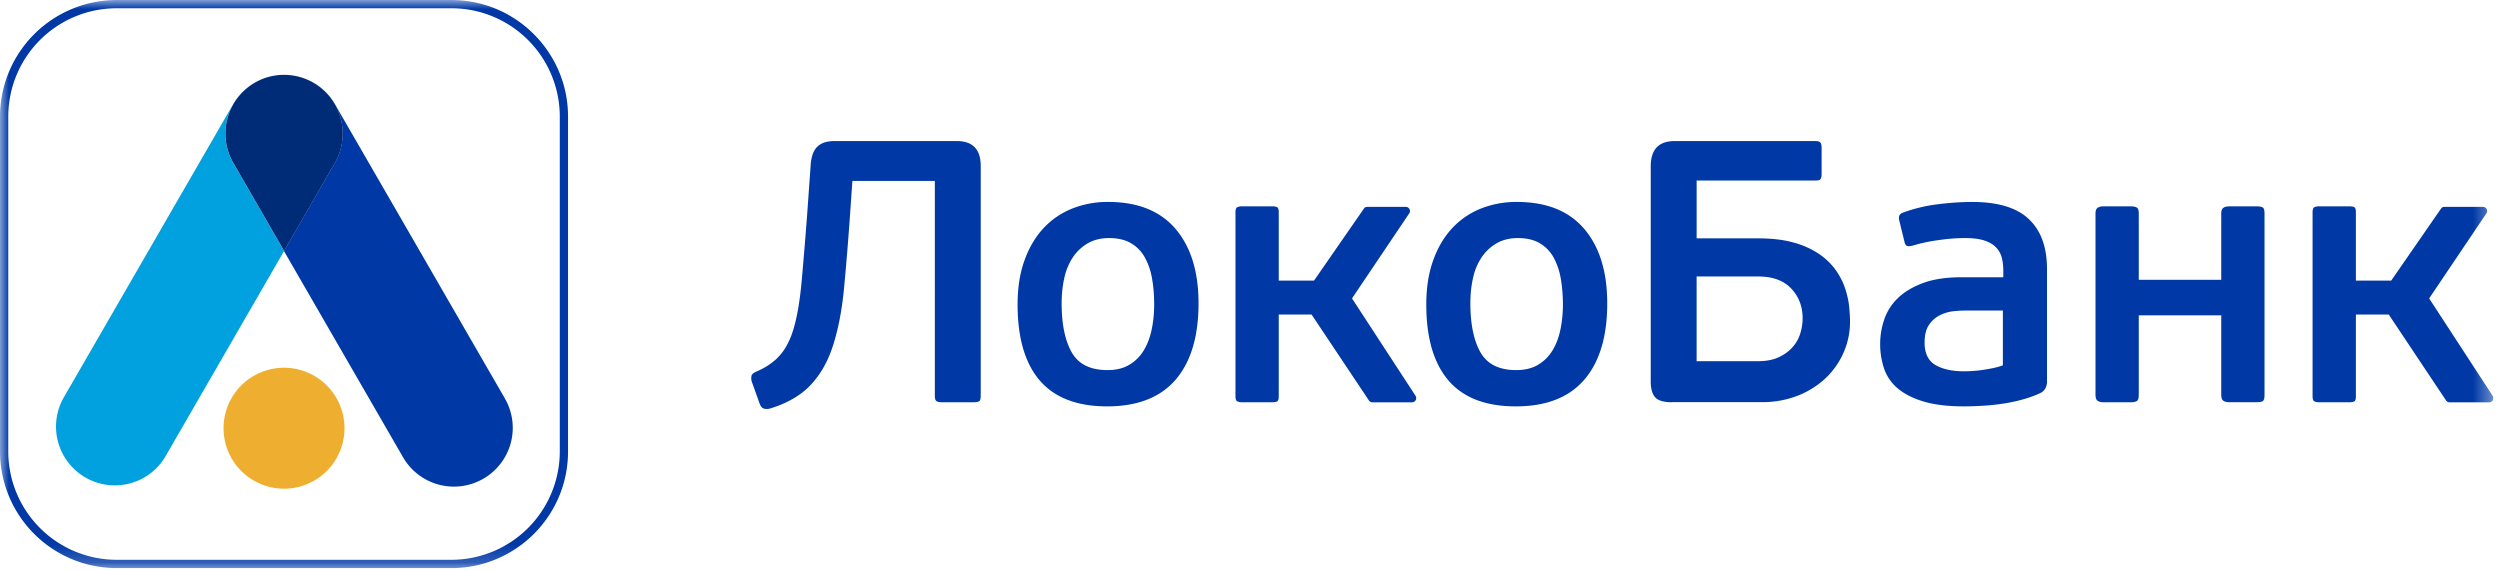 <svg width="140" height="32" viewBox="0 0 140 32" fill="none" xmlns="http://www.w3.org/2000/svg"><g clip-path="url(#a)"><mask id="b" style="mask-type:luminance" maskUnits="userSpaceOnUse" x="0" y="0" width="140" height="32"><path d="M139.63 0H0v31.813h139.63V.001Z" fill="#fff"/></mask><g mask="url(#b)"><path d="M45.393 9.299c.027-.503.15-.859.368-1.076.215-.215.538-.324.97-.324h6.852c.891 0 1.338.468 1.338 1.4V22.17c0 .153-.026.253-.082.294-.056.042-.162.062-.315.062h-1.776c-.138 0-.238-.02-.303-.062-.062-.04-.094-.14-.094-.294V10.134h-4.617l-.126 1.82a177.349 177.349 0 0 1-.341 4.18c-.118 1.225-.321 2.29-.612 3.196-.288.908-.712 1.652-1.265 2.235-.553.585-1.32 1.026-2.293 1.32a.63.63 0 0 1-.344-.012c-.089-.035-.162-.13-.218-.282l-.441-1.235a.665.665 0 0 1-.009-.312c.02-.085.106-.162.262-.23.582-.252 1.04-.573 1.367-.964.327-.388.583-.912.762-1.564.182-.656.317-1.477.409-2.456.09-.982.19-2.197.303-3.646l.205-2.885Zm21.725 7.691c0 1.853-.43 3.277-1.285 4.274-.859.994-2.135 1.493-3.835 1.493-1.685 0-2.94-.485-3.773-1.452-.829-.968-1.24-2.385-1.24-4.253 0-.917.123-1.734.376-2.443.25-.709.6-1.309 1.044-1.797a4.446 4.446 0 0 1 1.6-1.117 5.335 5.335 0 0 1 2.058-.386c1.655 0 2.914.506 3.773 1.515.856 1.008 1.282 2.4 1.282 4.167Zm-2.485.063c0-.503-.035-.983-.115-1.43a3.767 3.767 0 0 0-.397-1.188 2.087 2.087 0 0 0-.773-.808c-.326-.197-.741-.295-1.244-.295-.444 0-.835.095-1.17.283a2.509 2.509 0 0 0-.835.767 3.359 3.359 0 0 0-.491 1.156c-.103.447-.156.93-.156 1.447 0 1.164.188 2.079.561 2.74.377.668 1.044 1 2.006 1 .488 0 .9-.1 1.232-.305.335-.2.603-.471.806-.81.2-.334.347-.723.438-1.164.091-.438.138-.902.138-1.394Zm25.372-.063c0 1.853-.427 3.277-1.285 4.274-.856.994-2.135 1.493-3.835 1.493-1.685 0-2.944-.485-3.773-1.452-.826-.968-1.24-2.385-1.24-4.253 0-.917.126-1.734.376-2.443.25-.709.6-1.309 1.043-1.797a4.45 4.45 0 0 1 1.6-1.117 5.357 5.357 0 0 1 2.059-.386c1.658 0 2.914.506 3.773 1.515.855 1.008 1.282 2.4 1.282 4.167Zm-2.482.063c0-.503-.041-.983-.115-1.43a3.924 3.924 0 0 0-.397-1.188 2.13 2.13 0 0 0-.773-.808c-.327-.197-.741-.295-1.241-.295-.444 0-.838.095-1.17.283a2.509 2.509 0 0 0-.836.767 3.304 3.304 0 0 0-.494 1.156c-.103.447-.156.93-.156 1.447 0 1.164.189 2.079.562 2.74.38.668 1.044 1 2.005 1 .489 0 .9-.1 1.236-.305.332-.2.6-.471.805-.81.2-.334.347-.723.436-1.164.09-.438.138-.902.138-1.394Zm6.092 5.473c-.447 0-.753-.09-.92-.273-.168-.18-.254-.48-.254-.897V9.32c0-.947.444-1.42 1.338-1.42h7.878c.153 0 .25.032.292.093.044.062.061.17.061.324v1.42c0 .138-.017.235-.061.291-.042.056-.139.083-.292.083h-6.645v3.237h3.429c.793 0 1.467.08 2.023.241a4.784 4.784 0 0 1 1.411.638c.382.265.688.562.921.889.229.326.406.664.523 1.014.117.347.194.682.229 1.003.033.32.053.606.053.856a4.26 4.26 0 0 1-.388 1.817 4.417 4.417 0 0 1-1.053 1.441 4.852 4.852 0 0 1-1.567.941 5.433 5.433 0 0 1-1.92.332h-5.058v.006Zm7.333-4.693c0-.665-.211-1.22-.638-1.673-.425-.45-1.04-.677-1.849-.677h-3.45v4.744h3.409c.5 0 .911-.08 1.232-.242.32-.158.576-.355.774-.594.197-.235.328-.494.408-.779a2.95 2.95 0 0 0 .114-.78Zm13.687 3.501c0 .335-.133.568-.398.688a6.448 6.448 0 0 1-.994.356c-.356.1-.723.174-1.097.23-.373.055-.749.096-1.12.114-.367.024-.72.035-1.053.035-.92 0-1.682-.097-2.287-.282-.609-.188-1.089-.441-1.445-.753a2.488 2.488 0 0 1-.741-1.108 4.285 4.285 0 0 1-.211-1.35c0-.485.082-.956.242-1.409.158-.453.422-.85.781-1.19.362-.342.836-.618 1.412-.827.579-.209 1.285-.312 2.12-.312h2.341v-.355c0-.265-.027-.51-.082-.733a1.288 1.288 0 0 0-.327-.585c-.159-.168-.379-.294-.655-.385-.277-.091-.641-.136-1.085-.136-.478 0-.991.042-1.548.124a9.044 9.044 0 0 0-1.359.294c-.152.041-.264.05-.334.02-.071-.026-.118-.102-.145-.229l-.29-1.188c-.057-.223.005-.367.185-.438a8.572 8.572 0 0 1 1.923-.47 15.722 15.722 0 0 1 1.964-.136c1.45 0 2.511.32 3.184.962.68.641 1.016 1.573 1.016 2.8v6.263h.003Zm-2.468-3.946h-2.005c-.236 0-.494.014-.765.04a2.24 2.24 0 0 0-.773.23 1.576 1.576 0 0 0-.606.544c-.159.238-.241.565-.241.982 0 .6.203 1.018.602 1.253.407.238.942.356 1.609.356a7.895 7.895 0 0 0 .962-.065c.194-.029.399-.061.615-.106.214-.04.414-.096.596-.164v-3.07h.006Zm7.501 5.066c-.071.047-.188.073-.353.073h-1.512c-.153 0-.264-.03-.341-.085-.074-.056-.114-.168-.114-.332V11.955c0-.152.037-.258.114-.314a.577.577 0 0 1 .341-.086h1.512c.165 0 .282.027.353.074.071.047.103.156.103.323v3.717h4.619v-3.714c0-.152.039-.258.116-.314.072-.056.188-.086.344-.086h1.522c.183 0 .301.027.356.074.056.047.085.156.085.323v10.155c0 .182-.029.297-.085.344-.055.047-.173.073-.356.073h-1.522c-.156 0-.272-.03-.344-.085-.08-.056-.116-.168-.116-.332v-4.45h-4.619v4.45c0 .185-.032.3-.103.347Zm19.905-.312-3.54-5.431 3.19-4.738a.242.242 0 0 0 .036-.25.233.233 0 0 0-.209-.138h-2.168a.223.223 0 0 0-.173.082l-2.803 4.047h-1.976V11.89c0-.153-.026-.25-.082-.283-.056-.035-.153-.053-.294-.053h-1.673a.596.596 0 0 0-.283.053c-.061.033-.094.127-.094.283v10.3c0 .154.033.245.094.283a.625.625 0 0 0 .283.053h1.673c.141 0 .238-.018.294-.053.056-.035.082-.13.082-.282v-4.576h1.841l3.218 4.826a.238.238 0 0 0 .179.088h2.228a.236.236 0 0 0 .213-.135.247.247 0 0 0-.036-.253Zm-60.317 0-3.543-5.431 3.188-4.738a.224.224 0 0 0 .035-.25.229.229 0 0 0-.209-.138h-2.164a.22.22 0 0 0-.174.082l-2.805 4.047H71.61V11.89c0-.153-.03-.25-.086-.283-.056-.035-.153-.053-.29-.053h-1.671a.585.585 0 0 0-.282.053c-.062.033-.094.127-.094.283v10.3c0 .154.032.245.094.283a.622.622 0 0 0 .282.053h1.67c.141 0 .238-.018.291-.053.056-.035.086-.13.086-.282v-4.576h1.84l3.22 4.826a.236.236 0 0 0 .18.088h2.229c.088 0 .17-.053.209-.135a.26.26 0 0 0-.033-.253Zm-53.972 9.671H6.528A6.536 6.536 0 0 1 0 25.285V6.529A6.536 6.536 0 0 1 6.528.001h18.756c3.6 0 6.526 2.929 6.526 6.528v18.756c.003 3.6-2.926 6.528-6.526 6.528ZM6.528.463A6.072 6.072 0 0 0 .462 6.528v18.756a6.071 6.071 0 0 0 6.066 6.064h18.756a6.072 6.072 0 0 0 6.064-6.064V6.529A6.071 6.071 0 0 0 25.284.462H6.528Z" fill="#0039A6"/><path d="M14.266 4.633a3.271 3.271 0 0 1 1.541-.44 3.28 3.28 0 0 0-2.752 1.643L3.539 22.313a3.292 3.292 0 0 0 5.699 3.293l6.67-11.55-2.845-4.926a3.292 3.292 0 0 1 1.203-4.497Z" fill="#00A1DE"/><path d="M28.274 22.314 18.76 5.84a3.288 3.288 0 0 0-2.756-1.644 3.236 3.236 0 0 1 1.538.441 3.286 3.286 0 0 1 1.203 4.494l-2.844 4.925 6.67 11.551a3.289 3.289 0 0 0 4.493 1.203 3.288 3.288 0 0 0 1.209-4.496Z" fill="#0039A6"/><path d="M17.548 4.633a3.27 3.27 0 0 0-1.538-.44h-.2a3.247 3.247 0 0 0-1.54.44 3.289 3.289 0 0 0-1.203 4.494l2.843 4.925 2.844-4.925a3.292 3.292 0 0 0-1.206-4.494Z" fill="#002C77"/><path d="M19.292 23.98a3.386 3.386 0 0 1-6.773 0 3.385 3.385 0 0 1 6.773 0Z" fill="#EEAF30"/></g></g><defs><clipPath id="a"><path fill="#fff" d="M0 0h139.63v31.998H0z"/></clipPath></defs></svg>